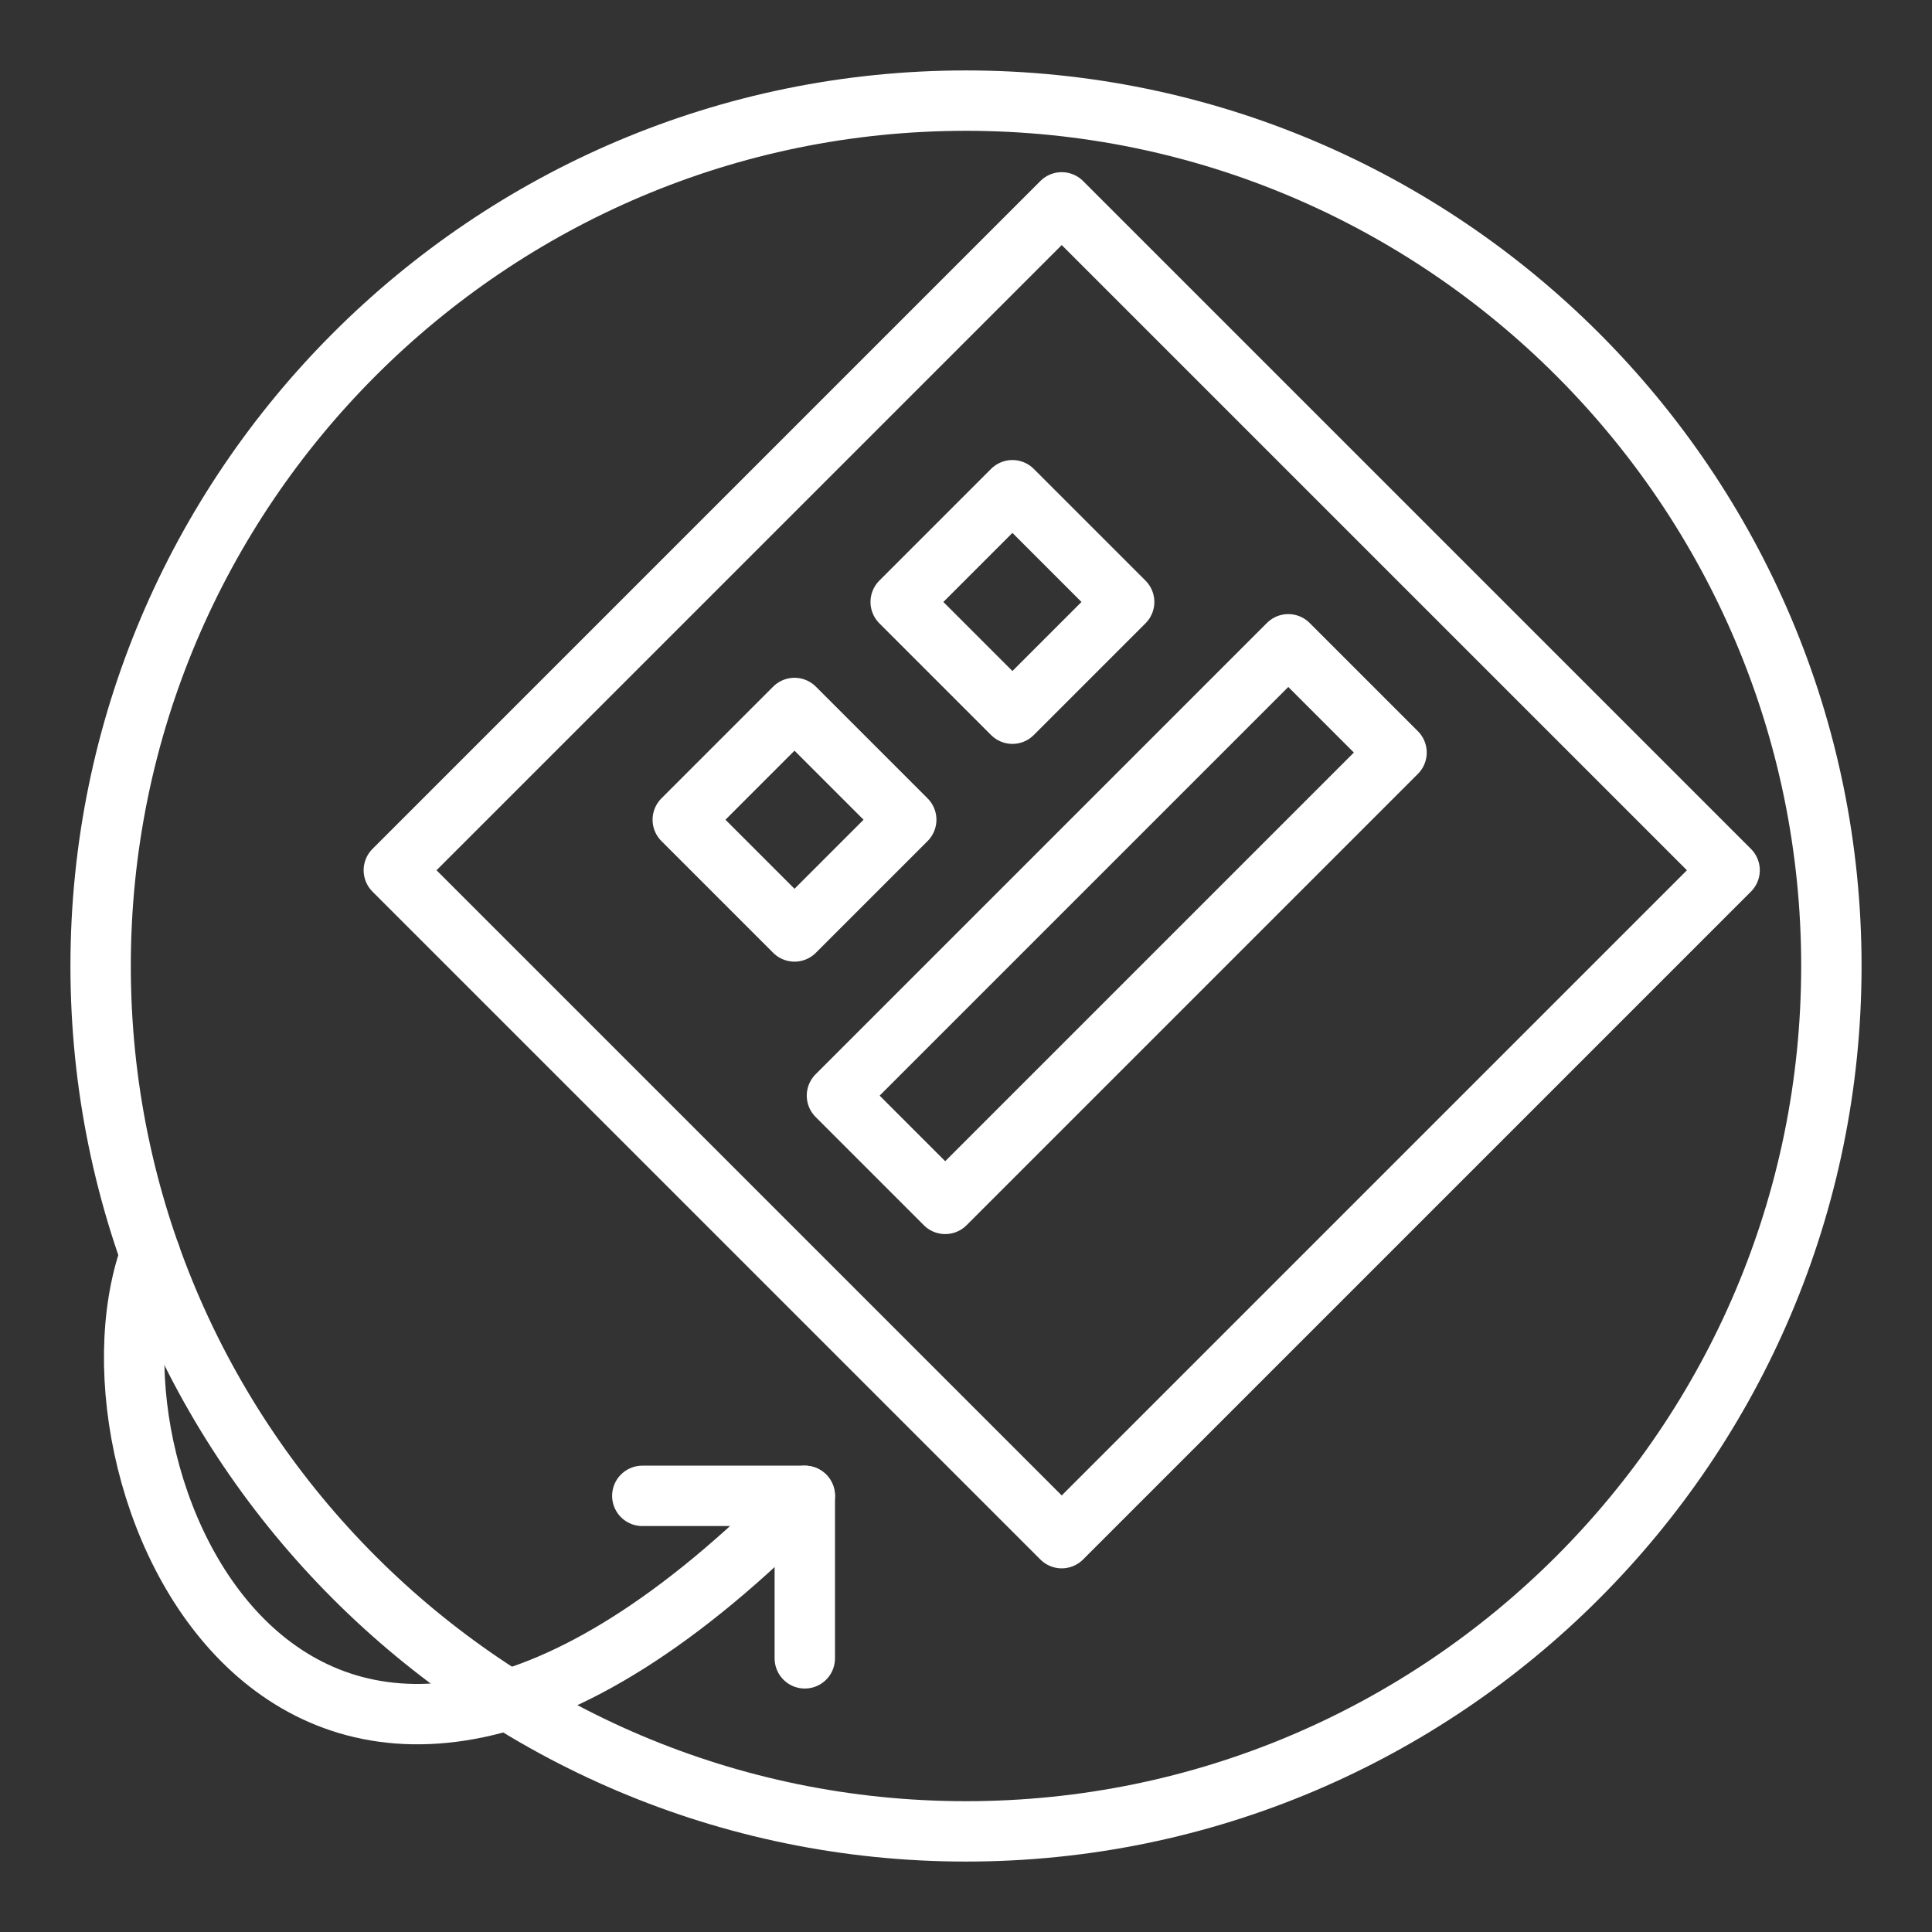 <ns0:svg xmlns:ns0="http://www.w3.org/2000/svg" id="b" viewBox="0 0 48 48" style="stroke-width:1.5px"><ns0:rect x="0" y="0" width="48" height="48" fill="#333333" stroke="none"/><ns0:defs style="stroke-width:1.5px"><ns0:style style="stroke-width:1.5px">.c{stroke-width:1px;}.c,.d{fill:none;stroke:#fff;stroke-linecap:round;stroke-linejoin:round;}</ns0:style></ns0:defs><ns0:rect class="c" x="14.645" y="9.888" width="23.467" height="23.467" transform="translate(-7.563 24.985) rotate(-45)" style="stroke-width:1.5px" /><ns0:rect class="c" x="19.816" y="21.057" width="15.858" height="3.804" transform="translate(-8.108 26.343) rotate(-45)" style="stroke-width:1.5px" /><ns0:rect class="c" x="17.777" y="18.403" width="3.926" height="3.926" transform="translate(-8.62 19.923) rotate(-45)" style="stroke-width:1.5px" /><ns0:rect class="c" x="23.19" y="12.993" width="3.926" height="3.926" transform="translate(-3.208 22.166) rotate(-45)" style="stroke-width:1.5px" /><ns0:path class="d" d="m24,2.5C12.145,2.5,2.5,12.145,2.5,24s9.645,21.5,21.5,21.5,21.5-9.647,21.5-21.5S35.855,2.5,24,2.5Z" style="stroke-width:1.5px" /><ns0:path class="c" d="m3.732,31.175c-2.031,5.69,3.731,18.774,16.263,5.989" style="stroke-width:1.5px" /><ns0:polyline class="c" points="15.958 37.164 19.995 37.164 19.995 41.201" style="stroke-width:1.5px" /></ns0:svg>